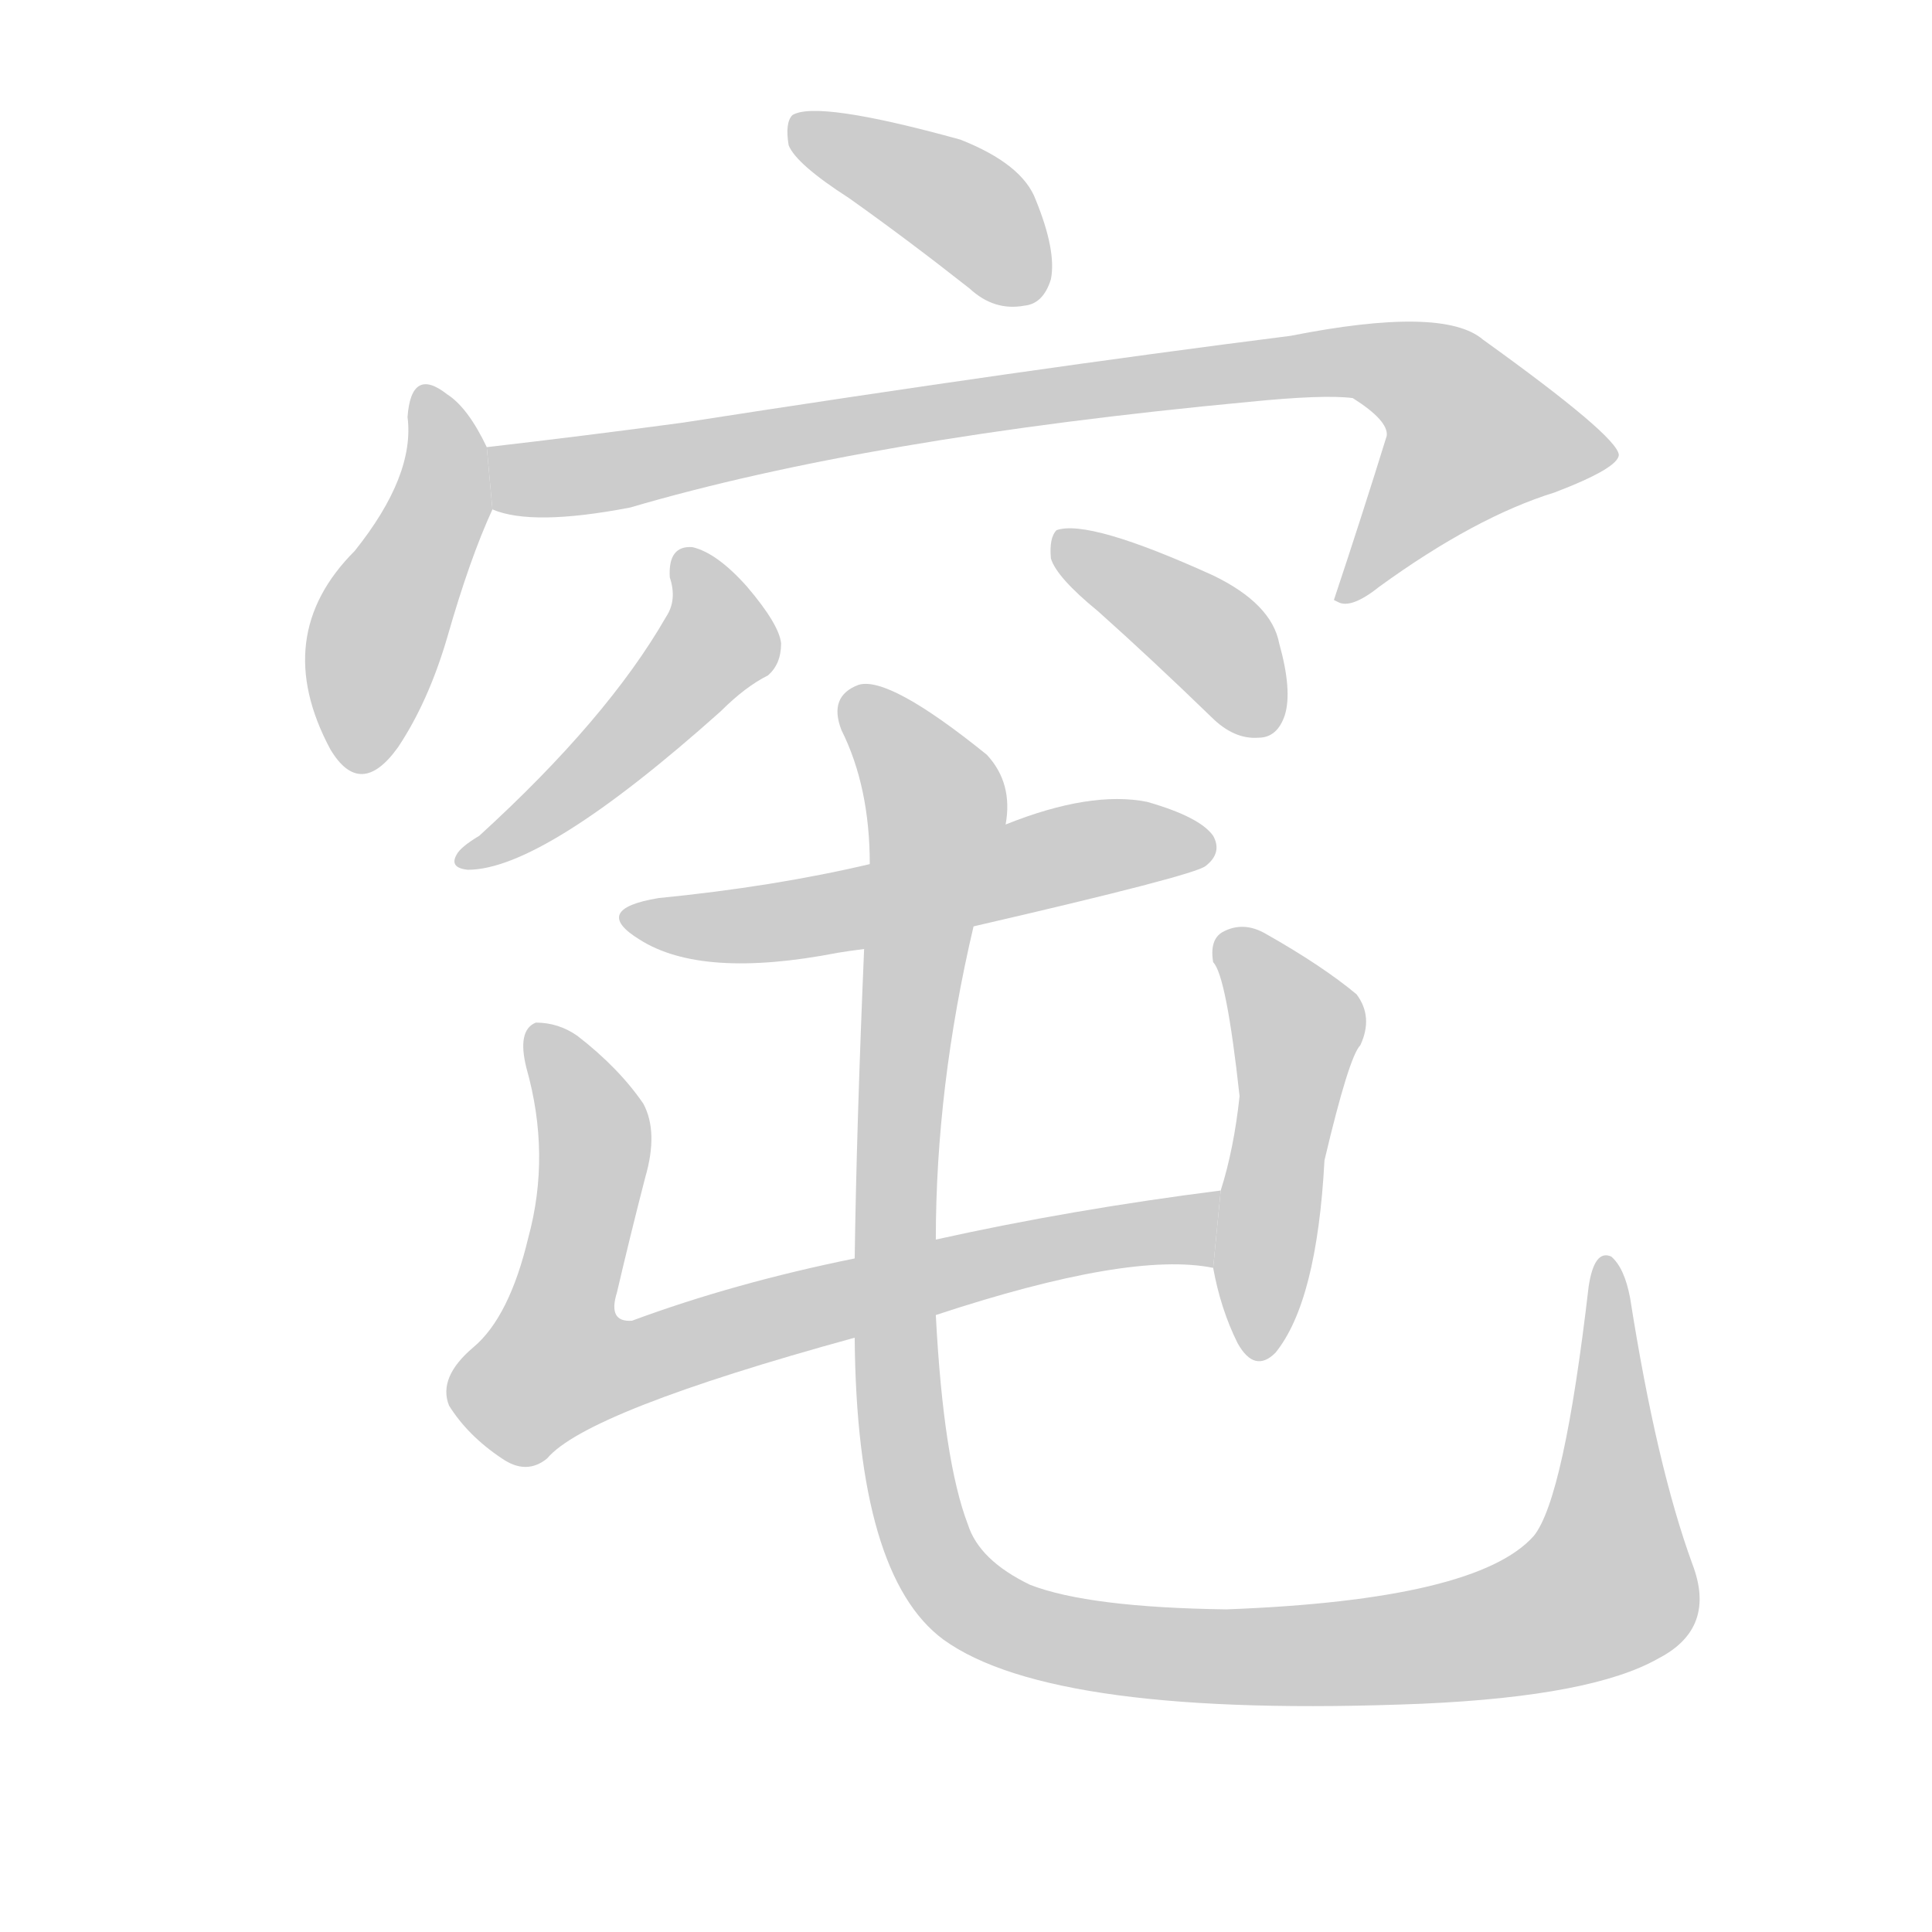 <!--
AnimCJK 2016-2018 Copyright Francois Mizessyn - https://github.com/parsimonhi/animCJK
Derived from:
    MakeMeAHanzi project - https://github.com/skishore/makemeahanzi
    Arphic PL KaitiM GB - https://apps.ubuntu.com/cat/applications/precise/fonts-arphic-gkai00mp/
    Arphic PL UKai - https://apps.ubuntu.com/cat/applications/fonts-arphic-ukai/
You can redistribute and/or modify this file under the terms of the Arphic Public License
as published by Arphic Technology Co., Ltd.
You should have received a copy of this license (the directory "APL") along with this file;
if not, see http://ftp.gnu.org/non-gnu/chinese-fonts-truetype/LICENSE.
-->
<svg id="z31360" class="acjk" version="1.1" viewBox="0 0 1024 1024" xmlns="http://www.w3.org/2000/svg" xmlns:xlink="http://www.w3.org/1999/xlink">
<style>
<![CDATA[
@keyframes z31360k {
	from {
		stroke:#ccc;
		stroke-dashoffset:3334;
	}
	1% {
		stroke:#c00;
		stroke-dashoffset:3334;
	}
	75% {
		stroke:#c00;
		stroke-dashoffset:0;
	}
	to {
		stroke:#000;
	}
}
#z31360 path[clip-path] {
	animation:z31360k 1s linear both;
	stroke-dasharray:3334;
	stroke-width:128;
	stroke-linecap:round;
	fill:none;
}
#z31360 path[clip-path="url(#z31360c1)"] {animation-delay:1s;}
#z31360 path[clip-path="url(#z31360c2)"] {animation-delay:2s;}
#z31360 path[clip-path="url(#z31360c3)"] {animation-delay:3s;}
#z31360 path[clip-path="url(#z31360c4)"] {animation-delay:4s;}
#z31360 path[clip-path="url(#z31360c5)"] {animation-delay:5s;}
#z31360 path[clip-path="url(#z31360c6)"] {animation-delay:6s;}
#z31360 path[clip-path="url(#z31360c7)"] {animation-delay:7s;}
#z31360 path[clip-path="url(#z31360c8)"] {animation-delay:8s;}
#z31360 path[clip-path="url(#z31360c9)"] {animation-delay:9s;}
#z31360 path {fill:#ccc;}
]]>
</style>
<path id="z31360d1" d="M450 105Q481 127 514 153Q527 165 543 162Q553 161 557 148Q560 133 549 106Q542 87 509 74Q433 53 420 61Q416 65 418 77Q422 87 450 105 Z"/>
<path id="z31360d2" d="M258 237Q248 216 237 209Q218 194 216 221Q220 252 188 292Q143 337 175 397Q191 424 211 396Q227 372 237 338Q249 296 261 270L258 237 Z"/>
<path id="z31360d3" d="M261 270Q282 279 334 269Q460 232 662 213Q702 209 717 211Q736 223 735 231Q722 273 707 318L709 319Q716 323 731 311Q782 274 824 261Q858 248 858 241Q857 231 786 180Q765 162 684 178Q542 196 362 224Q310 231 258 237L261 270 Z"/>
<path id="z31360d4" d="M355 306Q359 318 353 327Q322 381 254 443Q244 449 242 453Q238 460 248 461Q288 461 382 377Q395 364 407 358Q414 352 414 341Q413 331 396 311Q380 293 367 290Q354 289 355 306 Z"/>
<path id="z31360d5" d="M582 324Q610 349 642 380Q654 392 667 391Q677 391 681 379Q685 366 678 341Q674 320 643 305Q577 275 560 281Q556 285 557 296Q560 306 582 324 Z"/>
<path id="z31360d6" d="M516 491Q633 464 639 459Q648 452 643 443Q636 433 608 425Q578 419 533 437L461 458Q410 470 349 476Q313 482 339 498Q372 519 444 505Q450 504 458 503L516 491 Z"/>
<path id="z31360d7" d="M496 697Q599 663 643 672L647 631Q568 641 496 657L453 667Q389 680 335 700Q322 701 327 685Q334 655 342 624Q349 600 341 585Q328 566 306 549Q296 542 284 542Q274 546 279 566Q292 612 280 656Q270 698 251 714Q232 730 238 745Q248 761 266 773Q279 782 290 773Q311 748 453 709L496 697 Z"/>
<path id="z31360d8" d="M643 672Q647 694 656 712Q665 728 676 717Q698 690 702 615Q715 560 721 554Q728 539 719 527Q701 512 671 495Q659 488 648 494Q641 498 643 510Q650 517 657 581Q654 609 647 631L643 672 Z"/>
<path id="z31360d9" d="M897 829Q878 777 864 688Q861 672 854 666Q845 662 842 682Q829 794 813 814Q783 848 650 853Q577 852 546 840Q519 827 513 808Q500 774 496 697L496 657Q496 576 516 491L533 437Q537 415 523 400Q471 358 455 363Q439 369 446 387Q461 417 461 458L458 503Q454 597 453 667L453 709Q454 835 500 869Q558 911 754 903Q844 899 879 879Q910 863 897 829 Z"/>
<defs>
	<clipPath id="z31360c1"><use xlink:href="#z31360d1"/></clipPath>
	<clipPath id="z31360c2"><use xlink:href="#z31360d2"/></clipPath>
	<clipPath id="z31360c3"><use xlink:href="#z31360d3"/></clipPath>
	<clipPath id="z31360c4"><use xlink:href="#z31360d4"/></clipPath>
	<clipPath id="z31360c5"><use xlink:href="#z31360d5"/></clipPath>
	<clipPath id="z31360c6"><use xlink:href="#z31360d6"/></clipPath>
	<clipPath id="z31360c7"><use xlink:href="#z31360d7"/></clipPath>
	<clipPath id="z31360c8"><use xlink:href="#z31360d8"/></clipPath>
	<clipPath id="z31360c9"><use xlink:href="#z31360d9"/></clipPath>
</defs>
<path pathLength="3333" clip-path="url(#z31360c1)" d="M425 66L552 151"/>
<path pathLength="3333" clip-path="url(#z31360c2)" d="M226 210L234 265L185 405"/>
<path pathLength="3333" clip-path="url(#z31360c3)" d="M265 241L314 251L723 191L780 218L804 252L716 314"/>
<path pathLength="3333" clip-path="url(#z31360c4)" d="M364 297L378 345L248 454"/>
<path pathLength="3333" clip-path="url(#z31360c5)" d="M564 288L674 383"/>
<path pathLength="3333" clip-path="url(#z31360c6)" d="M336 484L638 449"/>
<path pathLength="3333" clip-path="url(#z31360c7)" d="M287 547L315 608L282 718L299 736L642 640"/>
<path pathLength="3333" clip-path="url(#z31360c8)" d="M650 499L689 552L663 715"/>
<path pathLength="3333" clip-path="url(#z31360c9)" d="M451 368L497 434L474 707L508 844L641 878L850 844L852 670"/>
</svg>